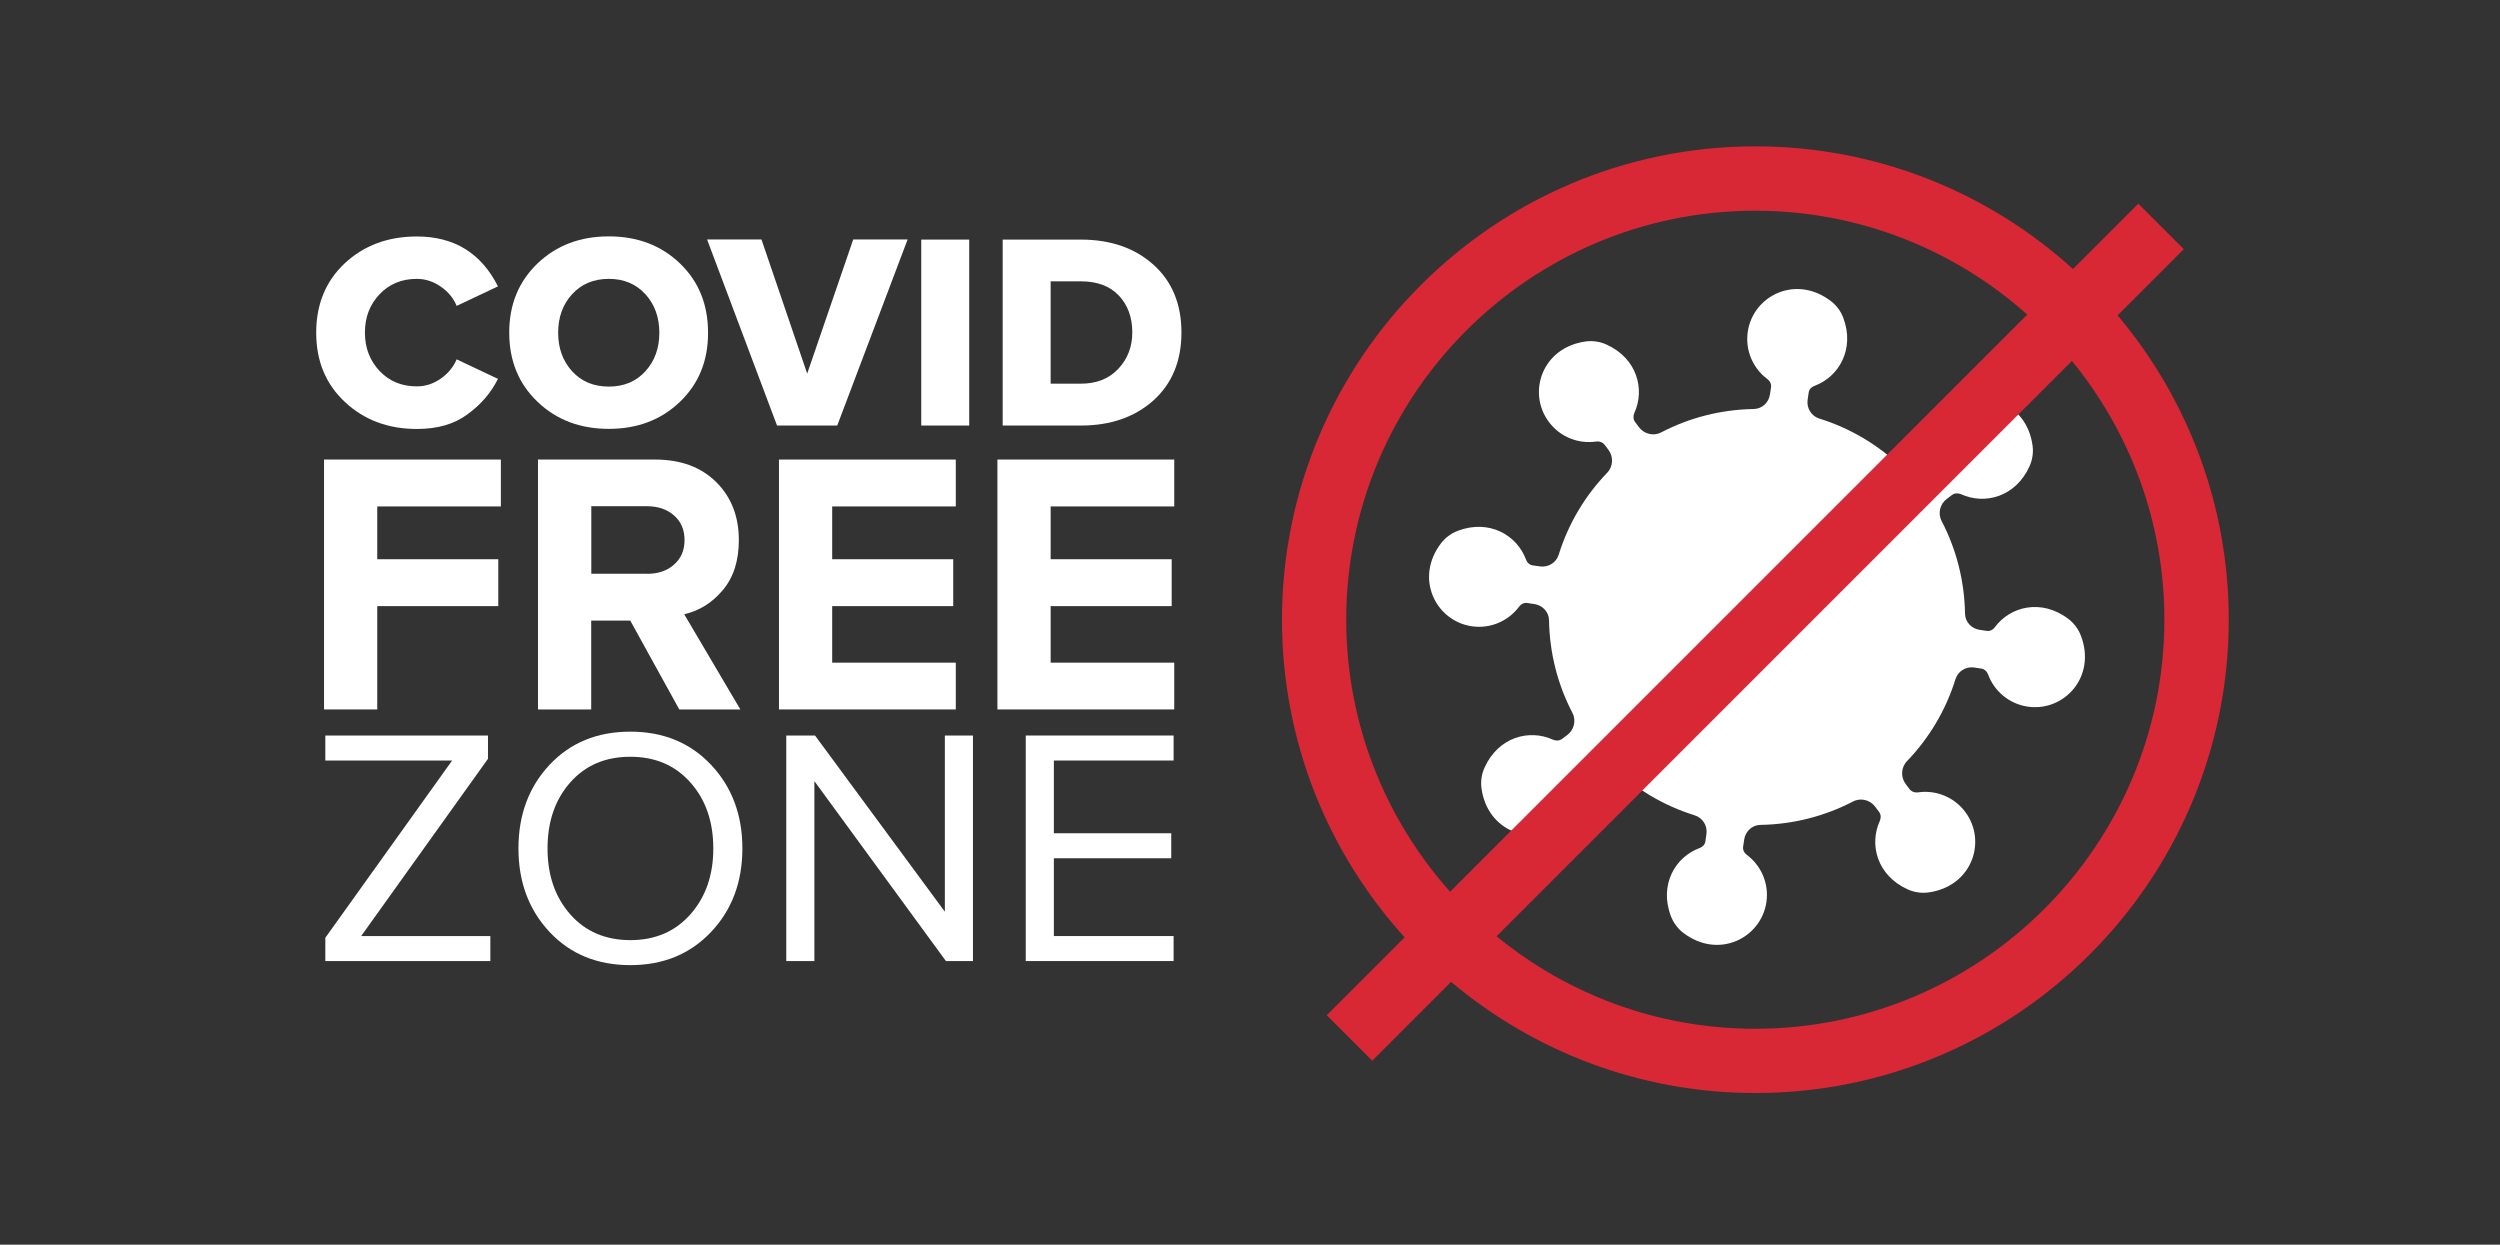 <svg width="233" height="116" viewBox="0 0 233 116" fill="none" xmlns="http://www.w3.org/2000/svg">
<rect x="0" y="0" width="233" height="116" fill="#333333" stroke="none"/>
<path d="M38.86 39.98C36.17 39.98 33.94 39.14 32.15 37.47C30.36 35.8 29.47 33.65 29.47 31.01C29.47 28.36 30.36 26.2 32.13 24.54C33.91 22.88 36.15 22.04 38.85 22.04C42.33 22.04 44.85 23.59 46.41 26.69L42.56 28.51C42.27 27.8 41.78 27.2 41.09 26.72C40.4 26.24 39.66 25.99 38.84 25.99C37.44 25.99 36.28 26.47 35.37 27.43C34.46 28.39 34.01 29.58 34.01 31C34.01 32.42 34.47 33.61 35.37 34.57C36.28 35.53 37.44 36.01 38.84 36.01C39.65 36.01 40.4 35.77 41.09 35.28C41.77 34.8 42.26 34.2 42.56 33.49L46.41 35.31C45.75 36.63 44.8 37.73 43.56 38.62C42.34 39.53 40.77 39.98 38.86 39.98Z" fill="white"/>
<path d="M63.37 37.45C61.62 39.13 59.41 39.97 56.74 39.97C54.07 39.97 51.86 39.13 50.1 37.45C48.34 35.77 47.46 33.62 47.46 31C47.46 28.38 48.34 26.24 50.1 24.55C51.86 22.87 54.07 22.03 56.74 22.03C59.41 22.03 61.62 22.87 63.37 24.55C65.12 26.23 65.99 28.38 65.99 31C66 33.63 65.12 35.77 63.37 37.45ZM56.75 36.03C58.15 36.03 59.29 35.55 60.15 34.6C61.02 33.65 61.45 32.45 61.45 31.01C61.45 29.57 61.02 28.38 60.15 27.42C59.28 26.47 58.15 25.99 56.75 25.99C55.33 25.99 54.19 26.47 53.32 27.42C52.45 28.37 52.02 29.57 52.02 31.01C52.02 32.45 52.45 33.64 53.32 34.6C54.18 35.55 55.32 36.03 56.75 36.03Z" fill="white"/>
<path d="M78.03 39.66H72.42L65.9 22.32H70.97L75.23 34.82L79.52 22.32H84.59L78.03 39.66Z" fill="white"/>
<path d="M90.33 39.66H85.86V22.33H90.33V39.66Z" fill="white"/>
<path d="M100.75 39.66H93.45V22.33H100.73C103.5 22.33 105.76 23.11 107.5 24.67C109.24 26.23 110.11 28.34 110.11 30.99C110.11 33.64 109.24 35.75 107.5 37.32C105.75 38.88 103.5 39.66 100.75 39.66ZM100.72 35.76C102.19 35.76 103.36 35.3 104.23 34.37C105.1 33.44 105.53 32.31 105.53 30.98C105.53 29.58 105.11 28.43 104.28 27.55C103.45 26.67 102.27 26.22 100.75 26.22H97.92V35.76H100.72Z" fill="white"/>
<path d="M35.16 66.12H30.2V42.83H46.68V47.2H35.16V52.12H46.44V56.49H35.16V66.12Z" fill="white"/>
<path d="M69 66.12H63.31L58.74 57.84H55.1V66.12H50.14V42.83H61.04C63.44 42.83 65.34 43.53 66.75 44.93C68.16 46.33 68.86 48.13 68.86 50.34C68.86 52.25 68.37 53.8 67.38 54.98C66.39 56.17 65.19 56.92 63.77 57.25L69 66.12ZM60.31 53.48C61.33 53.48 62.17 53.2 62.82 52.62C63.47 52.05 63.8 51.29 63.8 50.33C63.8 49.38 63.47 48.61 62.82 48.04C62.17 47.47 61.33 47.18 60.31 47.18H55.11V53.47H60.31V53.48Z" fill="white"/>
<path d="M89.08 66.12H72.6V42.83H89.08V47.2H77.56V52.12H88.84V56.49H77.56V61.76H89.08V66.12Z" fill="white"/>
<path d="M109.44 66.12H92.96V42.83H109.44V47.2H97.92V52.12H109.2V56.49H97.92V61.76H109.44V66.12Z" fill="white"/>
<path d="M45.7 89.57H30.32V87.4L42.14 70.88H30.32V68.55H45.48V70.72L33.66 87.24H45.7V89.57Z" fill="white"/>
<path d="M58.75 89.95C55.66 89.95 53.15 88.92 51.22 86.86C49.29 84.8 48.32 82.21 48.32 79.07C48.32 75.94 49.29 73.34 51.22 71.28C53.15 69.22 55.66 68.19 58.75 68.19C61.82 68.19 64.32 69.22 66.27 71.28C68.21 73.34 69.19 75.94 69.19 79.07C69.19 82.2 68.22 84.8 66.27 86.86C64.32 88.92 61.82 89.95 58.75 89.95ZM58.75 87.62C61.06 87.62 62.93 86.82 64.35 85.21C65.77 83.6 66.48 81.56 66.48 79.08C66.48 76.58 65.77 74.53 64.35 72.93C62.93 71.33 61.07 70.53 58.75 70.53C56.42 70.53 54.55 71.33 53.14 72.93C51.73 74.53 51.03 76.58 51.03 79.08C51.03 81.56 51.73 83.6 53.14 85.21C54.55 86.81 56.42 87.62 58.75 87.62Z" fill="white"/>
<path d="M90.68 89.57H88.16L75.9 72.8V89.57H73.28V68.55H75.96L88.06 84.97V68.55H90.68V89.57Z" fill="white"/>
<path d="M109.38 89.57H95.6V68.55H109.38V70.88H98.22V77.66H109.16V79.99H98.22V87.24H109.38V89.57Z" fill="white"/>
<path d="M192.77 57.68C190.26 55.78 187.35 56.51 185.91 58.47C185.74 58.7 185.47 58.84 185.18 58.8L184.5 58.7C183.74 58.59 183.15 57.96 183.14 57.19C183.09 54.11 182.32 51.17 180.96 48.56C180.59 47.85 180.8 46.97 181.45 46.49L181.93 46.13C182.17 45.95 182.49 45.94 182.77 46.06C184.97 47.07 187.86 46.32 189.15 43.46C189.42 42.87 189.52 42.2 189.44 41.56C188.9 37.46 184.66 36.05 181.93 38.1C180.51 39.16 179.87 40.87 180.11 42.5C180.15 42.8 180.05 43.1 179.81 43.29L179.33 43.65C178.69 44.13 177.78 44.09 177.2 43.53C175.08 41.49 172.49 39.92 169.56 39.01C168.82 38.78 168.36 38.04 168.47 37.27L168.57 36.58C168.61 36.29 168.82 36.07 169.09 35.97C171.37 35.14 172.9 32.55 171.79 29.61C171.56 29 171.16 28.46 170.65 28.07C167.37 25.55 163.38 27.56 162.89 30.93C162.64 32.68 163.39 34.34 164.72 35.33C164.96 35.51 165.11 35.8 165.06 36.1L164.96 36.76C164.85 37.52 164.22 38.11 163.45 38.12C160.37 38.17 157.43 38.94 154.82 40.3C154.11 40.67 153.23 40.46 152.75 39.81L152.39 39.33C152.21 39.09 152.2 38.77 152.32 38.49C153.33 36.29 152.58 33.4 149.72 32.11C149.13 31.84 148.46 31.74 147.82 31.82C143.72 32.36 142.31 36.6 144.36 39.33C145.42 40.75 147.13 41.39 148.76 41.15C149.06 41.11 149.36 41.21 149.55 41.45L149.91 41.93C150.39 42.57 150.35 43.48 149.79 44.06C147.75 46.18 146.18 48.77 145.27 51.7C145.04 52.44 144.3 52.9 143.53 52.79L142.84 52.69C142.55 52.65 142.33 52.44 142.23 52.17C141.4 49.89 138.81 48.36 135.87 49.47C135.26 49.7 134.72 50.1 134.32 50.61C131.8 53.89 133.81 57.88 137.18 58.37C138.93 58.62 140.59 57.87 141.58 56.54C141.76 56.3 142.05 56.15 142.35 56.2L143.01 56.3C143.77 56.41 144.36 57.04 144.37 57.81C144.42 60.89 145.19 63.83 146.55 66.44C146.92 67.15 146.71 68.03 146.06 68.51L145.58 68.87C145.34 69.05 145.02 69.06 144.74 68.94C142.54 67.93 139.65 68.68 138.36 71.54C138.09 72.13 137.99 72.8 138.07 73.44C138.61 77.54 142.85 78.95 145.58 76.9C147 75.84 147.64 74.13 147.4 72.5C147.36 72.2 147.46 71.9 147.7 71.71L148.18 71.35C148.82 70.87 149.73 70.91 150.31 71.47C152.43 73.51 155.02 75.08 157.95 75.99C158.69 76.22 159.15 76.96 159.04 77.73L158.94 78.42C158.9 78.71 158.69 78.93 158.42 79.03C156.14 79.86 154.61 82.45 155.73 85.39C155.96 86 156.36 86.54 156.87 86.93C160.15 89.45 164.14 87.44 164.63 84.07C164.88 82.32 164.13 80.66 162.8 79.67C162.56 79.49 162.41 79.2 162.46 78.9L162.56 78.24C162.67 77.48 163.3 76.89 164.07 76.88C167.15 76.83 170.09 76.06 172.7 74.7C173.41 74.33 174.29 74.54 174.77 75.19L175.13 75.67C175.31 75.91 175.32 76.23 175.2 76.51C174.19 78.71 174.94 81.6 177.8 82.89C178.39 83.16 179.06 83.26 179.7 83.18C183.8 82.64 185.21 78.4 183.16 75.67C182.1 74.25 180.39 73.61 178.76 73.85C178.46 73.89 178.16 73.79 177.97 73.55L177.61 73.07C177.13 72.43 177.17 71.52 177.73 70.94C179.77 68.82 181.34 66.23 182.25 63.3C182.48 62.56 183.22 62.1 183.99 62.21L184.65 62.31C184.95 62.35 185.18 62.57 185.29 62.86C185.86 64.41 187.24 65.6 188.99 65.86C192.37 66.35 195.42 63.08 193.93 59.22C193.69 58.6 193.28 58.07 192.77 57.68Z" fill="white"/>
<path d="M197.36 29.39L203.53 23.22L199.29 18.98L193.2 25.07C185.37 17.97 174.98 13.64 163.6 13.64C139.27 13.64 119.48 33.43 119.48 57.76C119.48 69.14 123.81 79.53 130.91 87.36L123.65 94.62L127.89 98.86L135.24 91.51C142.92 97.97 152.81 101.87 163.6 101.87C187.93 101.87 207.72 82.08 207.72 57.75C207.72 46.97 203.82 37.07 197.36 29.39ZM125.47 57.76C125.47 36.74 142.57 19.64 163.59 19.64C173.32 19.64 182.2 23.31 188.94 29.32L135.15 83.11C129.14 76.37 125.47 67.49 125.47 57.76ZM163.59 95.88C154.45 95.88 146.06 92.65 139.48 87.26L193.1 33.64C198.48 40.21 201.72 48.61 201.72 57.75C201.72 78.78 184.62 95.88 163.59 95.88Z" fill="#D82735"/>
</svg>
